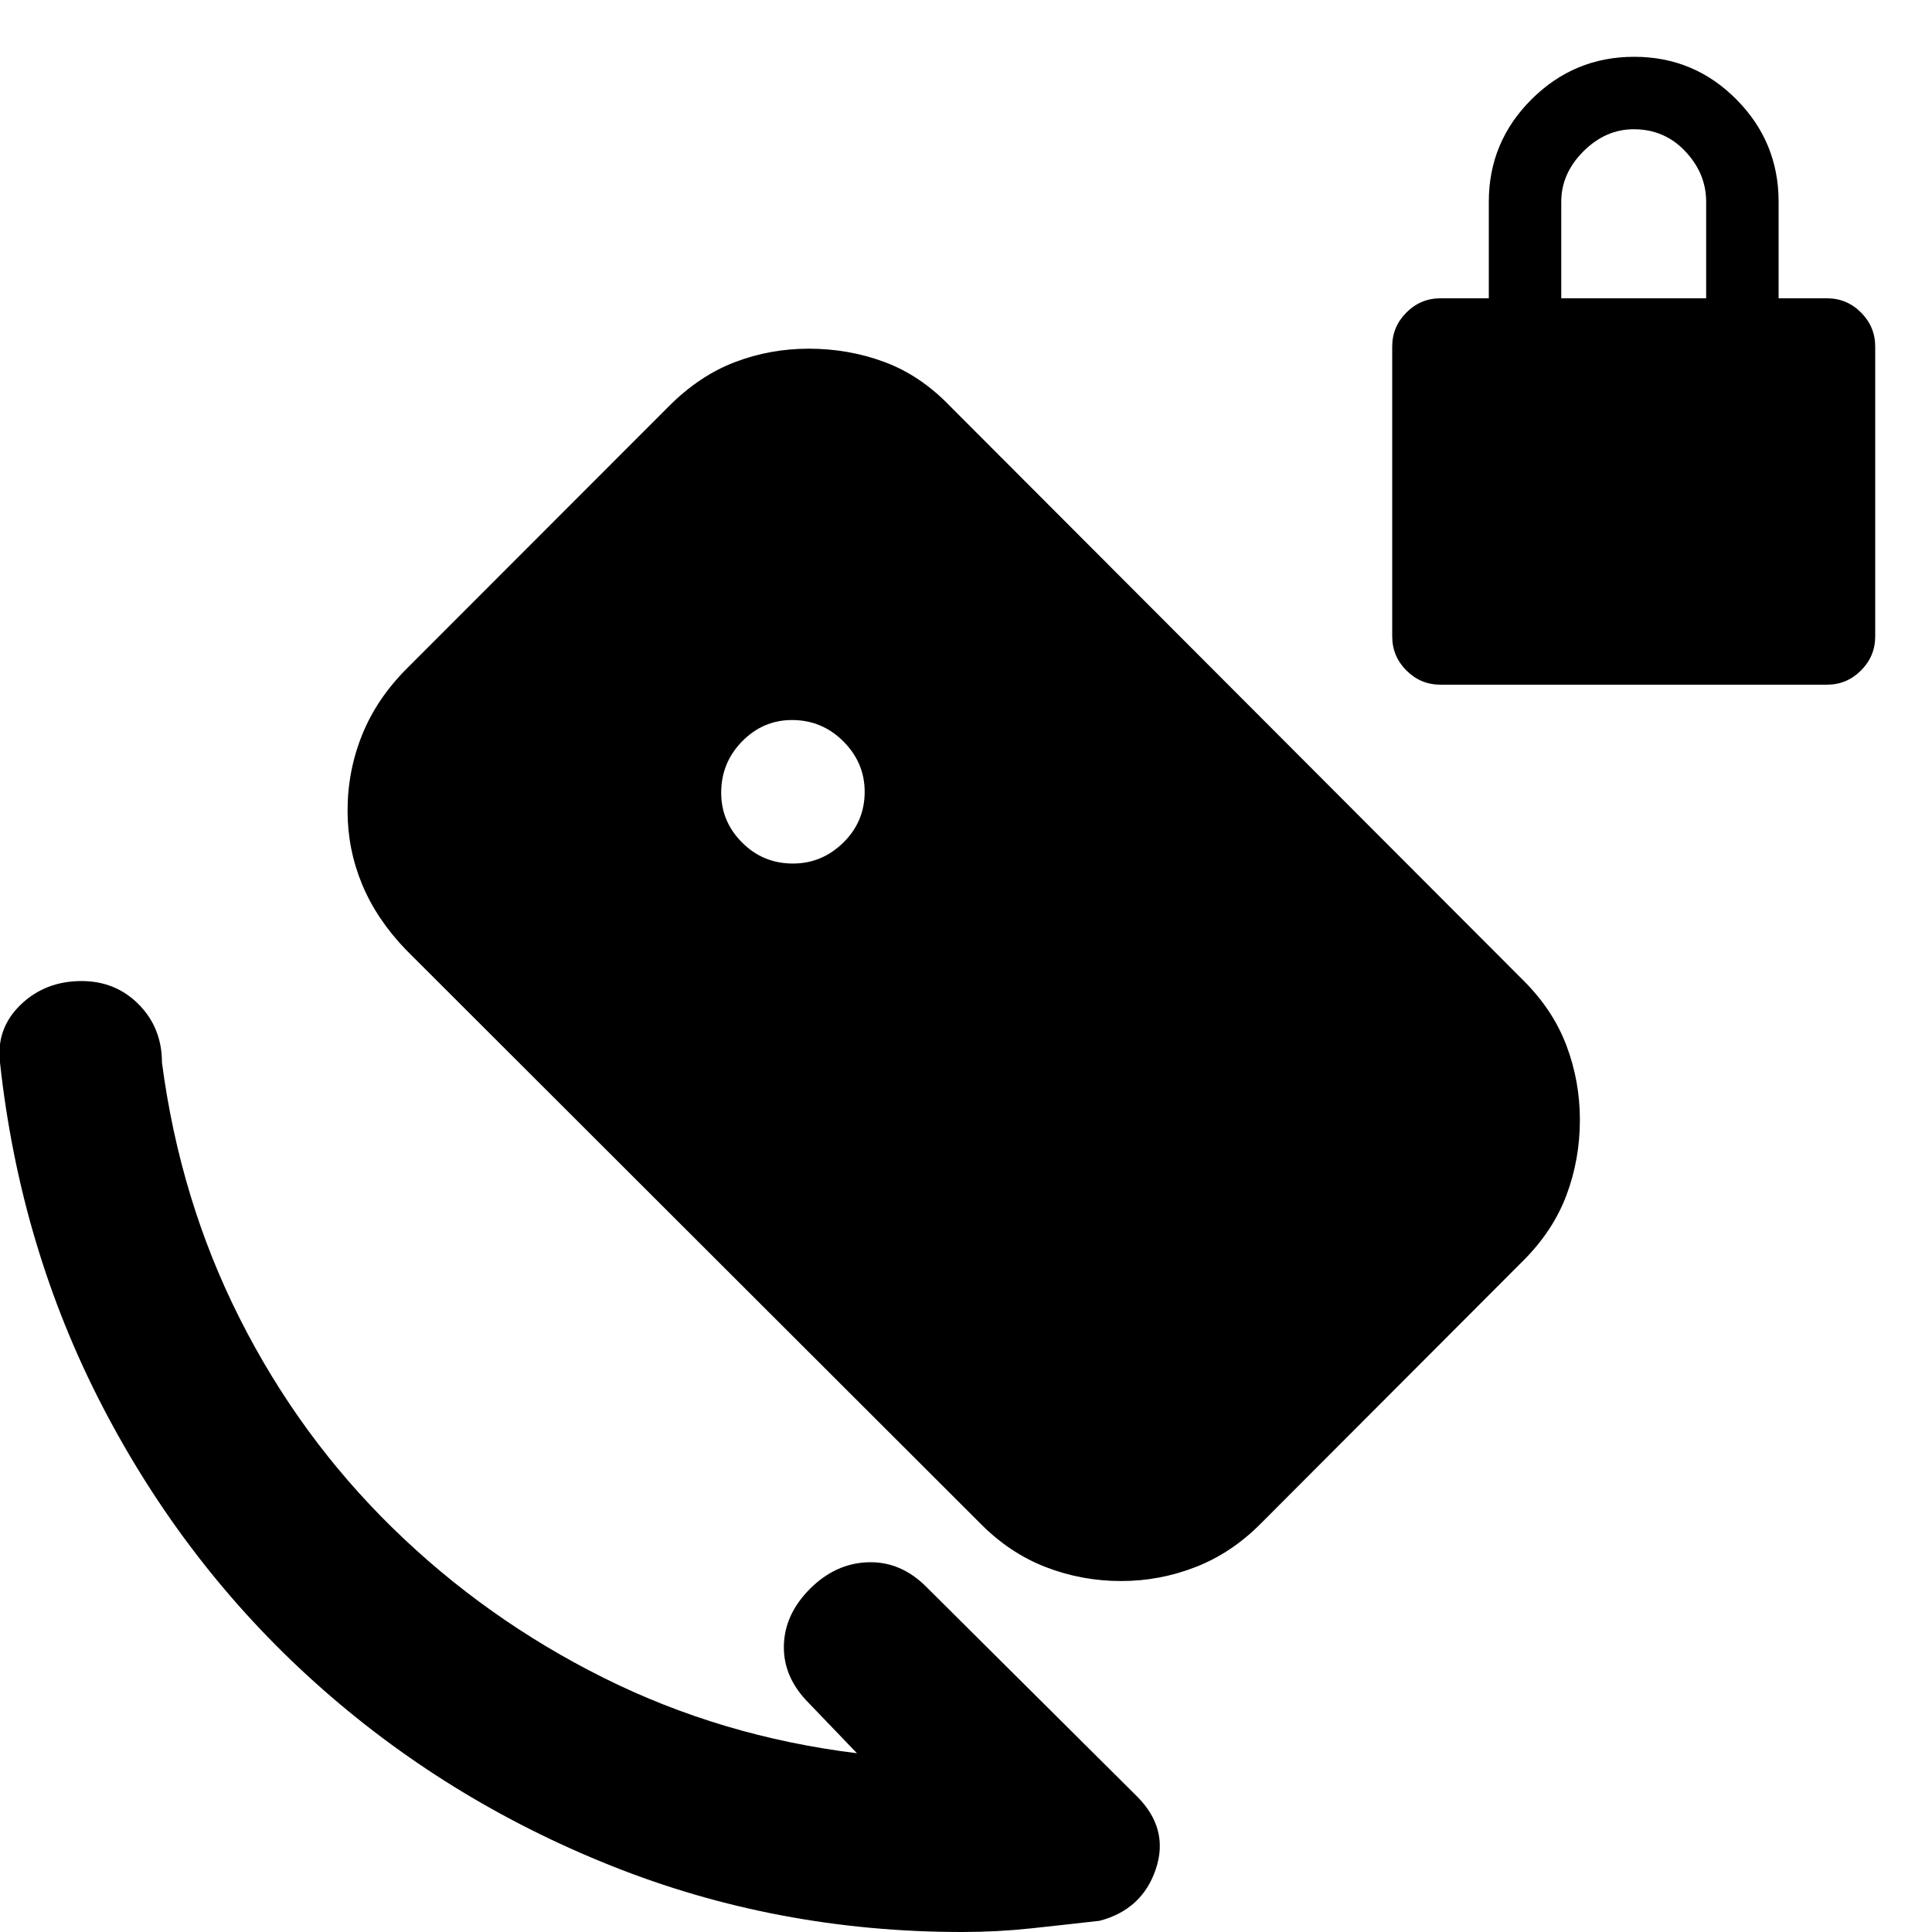 <svg xmlns="http://www.w3.org/2000/svg" height="20" viewBox="0 -960 960 960" width="20"><path d="M715.78-619.78q-9.88 0-16.94-7.06-7.06-7.06-7.06-16.94v-144q0-9.89 7.06-16.94 7.06-7.06 16.94-7.06h24v-48q0-29.7 21.22-50.85 21.21-21.15 51-21.15 29.78 0 50.78 21.15t21 50.85v48h24q9.89 0 16.94 7.06 7.06 7.05 7.06 16.94v144q0 9.88-7.06 16.94-7.05 7.06-16.94 7.06h-192Zm60-192h72v-48q0-14-10.35-25t-25.65-11q-14 0-25 11t-11 25v48ZM425.82-88.83l-23.91-24.91q-12.69-12.69-12.41-28.39.28-15.7 12.98-28.39 12.69-12.7 28.89-13.2 16.2-.5 28.89 12.2l104.7 104.13q16.13 16.13 9.34 36.19-6.78 20.07-27.91 25.63-17.56 2-34.29 3.79Q495.37 0 478 0q-92 0-174.5-33t-147-91Q92-182 51-261T0-432q-2-16.92 10.23-28.72 12.22-11.8 30.29-11.8 16.98 0 28.47 11.65Q80.48-449.22 80.48-432q9 68.41 38.67 127.2 29.68 58.8 75.94 104.04 46.26 45.24 104.82 74.45 58.57 29.22 125.91 37.48ZM394-530.91q14.45 0 25.05-10.42 10.6-10.41 10.6-25.23 0-14.45-10.6-25.06-10.6-10.6-25.53-10.6-14.35 0-24.76 10.6-10.41 10.61-10.41 25.54 0 14.34 10.41 24.75 10.41 10.42 25.24 10.42Zm93.1 327.89L201.77-488.01q-14.68-15.24-21.88-32.65-7.19-17.41-7.19-36.47 0-19.8 7.26-37.77 7.26-17.97 22.18-32.9l130.18-130.3q15.24-15.25 32.79-21.94 17.54-6.7 36.73-6.7 19.83 0 37.67 6.63 17.84 6.63 32.53 21.89l285.05 285.53q14.69 14.68 21.32 32.36 6.63 17.67 6.63 36.76 0 19.67-6.69 37.49-6.7 17.82-21.62 32.66L626.55-203.01q-14.52 14.66-32.4 21.64t-37.04 6.98q-19.67 0-37.61-6.98-17.94-6.98-32.4-21.65Z"/></svg>
